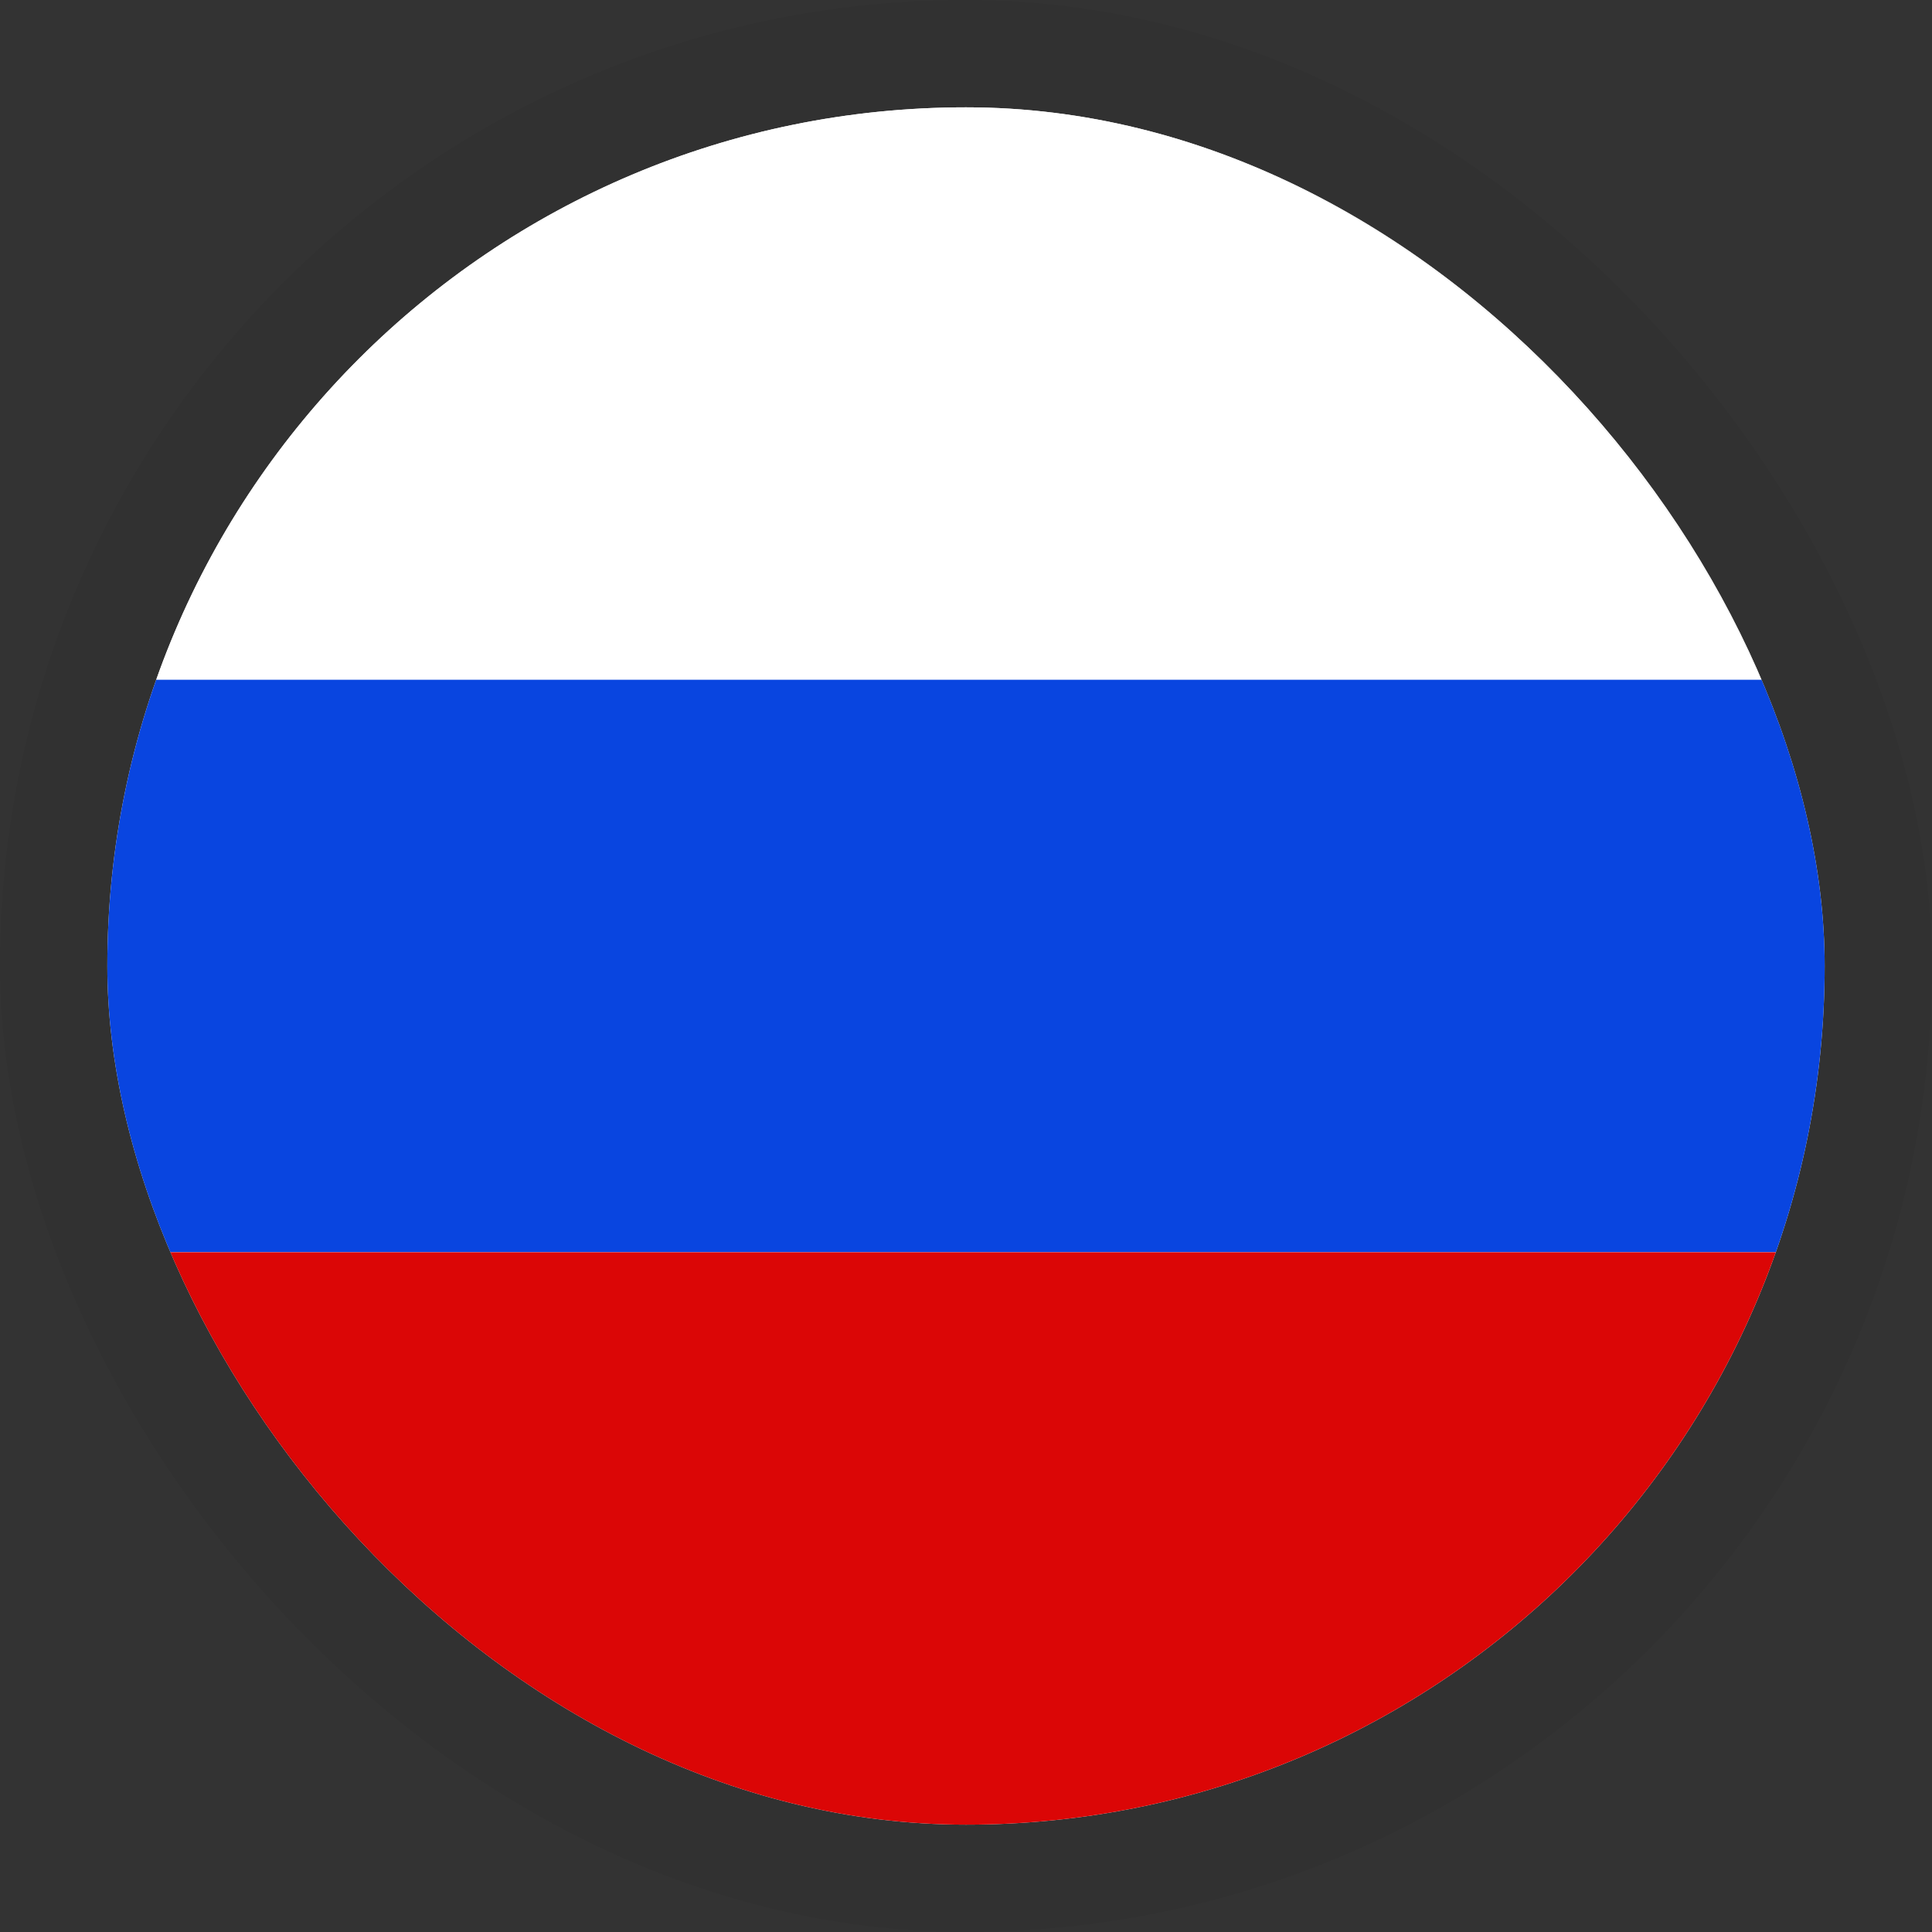 <svg width="18" height="18" viewBox="0 0 18 18" fill="none" xmlns="http://www.w3.org/2000/svg">
<rect x="0" y="0" width="18" height="18" fill="#333333" stroke="none"/>
<g clip-path="url(#clip0_3_383)">
<rect x="1" y="1" width="16" height="16" rx="8" fill="white"/>
<rect x="1" y="1" width="16" height="5.333" fill="white"/>
<rect x="1" y="6.333" width="16" height="5.333" fill="#0945E0"/>
<rect x="1" y="11.667" width="16" height="5.333" fill="#DB0606"/>
</g>
<rect x="0.5" y="0.5" width="17" height="17" rx="8.5" stroke="black" stroke-opacity="0.04"/>
<defs>
<clipPath id="clip0_3_383">
<rect x="1" y="1" width="16" height="16" rx="8" fill="white"/>
</clipPath>
</defs>
</svg>
